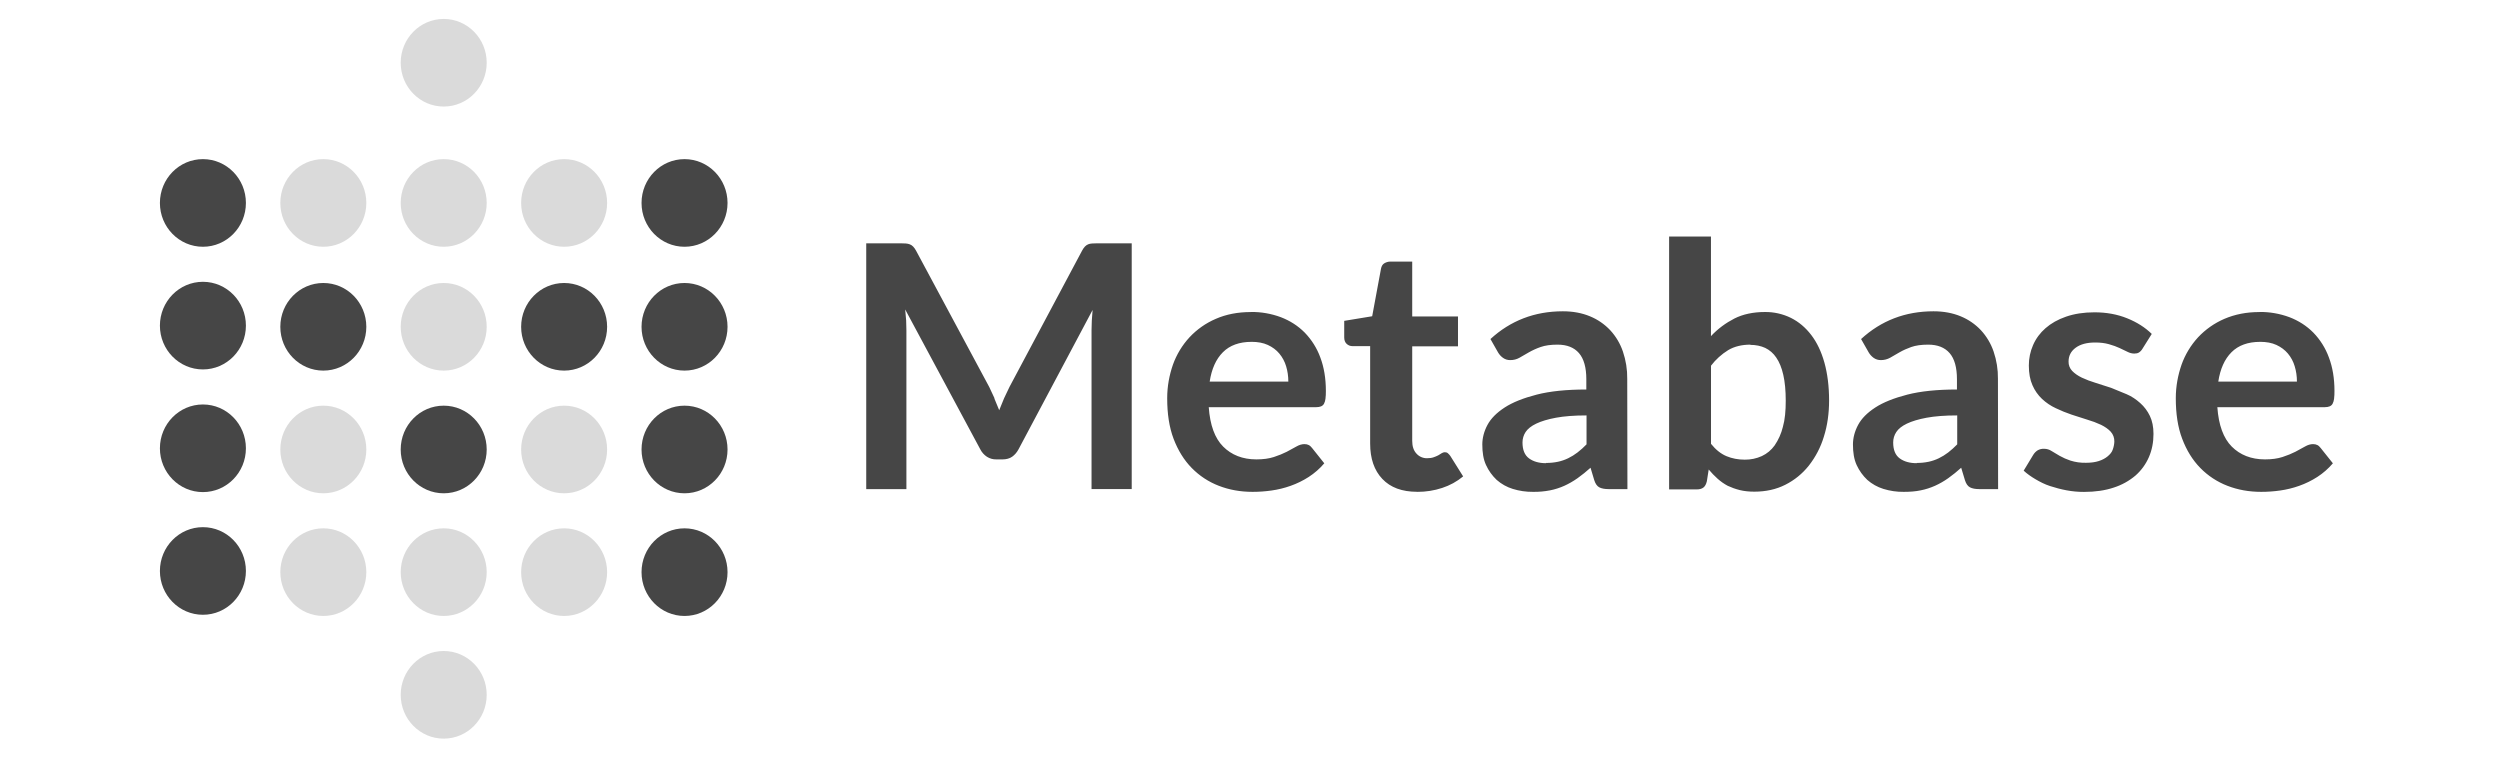 <svg width="132" height="40" viewBox="0 0 132 40" fill="none" xmlns="http://www.w3.org/2000/svg">
<path d="M10.714 13.029C11.968 13.029 12.984 11.993 12.984 10.716C12.984 9.438 11.968 8.402 10.714 8.402C9.46 8.402 8.443 9.438 8.443 10.716C8.443 11.993 9.46 13.029 10.714 13.029Z" fill="#464646"/>
<path d="M10.714 19.506C11.968 19.506 12.984 18.47 12.984 17.193C12.984 15.915 11.968 14.879 10.714 14.879C9.46 14.879 8.443 15.915 8.443 17.193C8.443 18.47 9.46 19.506 10.714 19.506Z" fill="#464646"/>
<path opacity="0.2" d="M17.071 13.029C18.325 13.029 19.342 11.993 19.342 10.716C19.342 9.438 18.325 8.402 17.071 8.402C15.817 8.402 14.801 9.438 14.801 10.716C14.801 11.993 15.817 13.029 17.071 13.029Z" fill="#464646"/>
<path d="M17.071 19.568C18.325 19.568 19.342 18.533 19.342 17.255C19.342 15.978 18.325 14.942 17.071 14.942C15.817 14.942 14.801 15.978 14.801 17.255C14.801 18.533 15.817 19.568 17.071 19.568Z" fill="#464646"/>
<path opacity="0.2" d="M23.428 13.029C24.682 13.029 25.698 11.993 25.698 10.716C25.698 9.438 24.682 8.402 23.428 8.402C22.174 8.402 21.157 9.438 21.157 10.716C21.157 11.993 22.174 13.029 23.428 13.029Z" fill="#464646"/>
<path opacity="0.2" d="M23.428 5.626C24.682 5.626 25.698 4.591 25.698 3.313C25.698 2.036 24.682 1 23.428 1C22.174 1 21.157 2.036 21.157 3.313C21.157 4.591 22.174 5.626 23.428 5.626Z" fill="#464646"/>
<path opacity="0.2" d="M23.428 19.568C24.682 19.568 25.698 18.533 25.698 17.255C25.698 15.978 24.682 14.942 23.428 14.942C22.174 14.942 21.157 15.978 21.157 17.255C21.157 18.533 22.174 19.568 23.428 19.568Z" fill="#464646"/>
<path opacity="0.2" d="M29.786 13.029C31.04 13.029 32.056 11.993 32.056 10.716C32.056 9.438 31.04 8.402 29.786 8.402C28.532 8.402 27.516 9.438 27.516 10.716C27.516 11.993 28.532 13.029 29.786 13.029Z" fill="#464646"/>
<path d="M36.143 13.029C37.397 13.029 38.414 11.993 38.414 10.716C38.414 9.438 37.397 8.402 36.143 8.402C34.889 8.402 33.873 9.438 33.873 10.716C33.873 11.993 34.889 13.029 36.143 13.029Z" fill="#464646"/>
<path d="M29.786 19.568C31.04 19.568 32.056 18.533 32.056 17.255C32.056 15.978 31.04 14.942 29.786 14.942C28.532 14.942 27.516 15.978 27.516 17.255C27.516 18.533 28.532 19.568 29.786 19.568Z" fill="#464646"/>
<path d="M36.143 19.568C37.397 19.568 38.414 18.533 38.414 17.255C38.414 15.978 37.397 14.942 36.143 14.942C34.889 14.942 33.873 15.978 33.873 17.255C33.873 18.533 34.889 19.568 36.143 19.568Z" fill="#464646"/>
<path d="M10.714 25.983C11.968 25.983 12.984 24.947 12.984 23.67C12.984 22.392 11.968 21.356 10.714 21.356C9.46 21.356 8.443 22.392 8.443 23.67C8.443 24.947 9.46 25.983 10.714 25.983Z" fill="#464646"/>
<path opacity="0.2" d="M17.071 26.046C18.325 26.046 19.342 25.01 19.342 23.733C19.342 22.455 18.325 21.419 17.071 21.419C15.817 21.419 14.801 22.455 14.801 23.733C14.801 25.01 15.817 26.046 17.071 26.046Z" fill="#464646"/>
<path d="M23.428 26.046C24.682 26.046 25.698 25.01 25.698 23.733C25.698 22.455 24.682 21.419 23.428 21.419C22.174 21.419 21.157 22.455 21.157 23.733C21.157 25.01 22.174 26.046 23.428 26.046Z" fill="#464646"/>
<path opacity="0.2" d="M29.786 26.046C31.04 26.046 32.056 25.01 32.056 23.733C32.056 22.455 31.04 21.419 29.786 21.419C28.532 21.419 27.516 22.455 27.516 23.733C27.516 25.01 28.532 26.046 29.786 26.046Z" fill="#464646"/>
<path d="M36.143 26.046C37.397 26.046 38.414 25.01 38.414 23.733C38.414 22.455 37.397 21.419 36.143 21.419C34.889 21.419 33.873 22.455 33.873 23.733C33.873 25.01 34.889 26.046 36.143 26.046Z" fill="#464646"/>
<path d="M10.714 32.46C11.968 32.46 12.984 31.424 12.984 30.147C12.984 28.869 11.968 27.834 10.714 27.834C9.46 27.834 8.443 28.869 8.443 30.147C8.443 31.424 9.46 32.46 10.714 32.46Z" fill="#464646"/>
<path opacity="0.2" d="M17.071 32.523C18.325 32.523 19.342 31.487 19.342 30.21C19.342 28.932 18.325 27.896 17.071 27.896C15.817 27.896 14.801 28.932 14.801 30.21C14.801 31.487 15.817 32.523 17.071 32.523Z" fill="#464646"/>
<path opacity="0.2" d="M23.428 32.523C24.682 32.523 25.698 31.487 25.698 30.21C25.698 28.932 24.682 27.896 23.428 27.896C22.174 27.896 21.157 28.932 21.157 30.21C21.157 31.487 22.174 32.523 23.428 32.523Z" fill="#464646"/>
<path opacity="0.2" d="M23.428 39C24.682 39 25.698 37.964 25.698 36.687C25.698 35.409 24.682 34.373 23.428 34.373C22.174 34.373 21.157 35.409 21.157 36.687C21.157 37.964 22.174 39 23.428 39Z" fill="#464646"/>
<path opacity="0.2" d="M29.786 32.523C31.04 32.523 32.056 31.487 32.056 30.21C32.056 28.932 31.04 27.896 29.786 27.896C28.532 27.896 27.516 28.932 27.516 30.21C27.516 31.487 28.532 32.523 29.786 32.523Z" fill="#464646"/>
<path d="M36.143 32.523C37.397 32.523 38.414 31.487 38.414 30.21C38.414 28.932 37.397 27.896 36.143 27.896C34.889 27.896 33.873 28.932 33.873 30.21C33.873 31.487 34.889 32.523 36.143 32.523Z" fill="#464646"/>
<path d="M52.501 21.037L52.758 21.66L53.018 21.023L53.304 20.423L57.134 13.234C57.174 13.156 57.224 13.083 57.283 13.019C57.333 12.966 57.391 12.928 57.451 12.901C57.512 12.874 57.584 12.862 57.662 12.856C57.754 12.849 57.846 12.846 57.938 12.847H59.755V25.823H57.633V17.442L57.647 16.932L57.689 16.366L53.777 23.726C53.687 23.893 53.571 24.024 53.44 24.116C53.309 24.209 53.129 24.256 52.94 24.256H52.608C52.431 24.261 52.257 24.212 52.108 24.116C51.961 24.018 51.841 23.884 51.76 23.726L47.794 16.34L47.845 16.92L47.858 17.445V25.825H45.737V12.847H47.554L47.83 12.856C47.902 12.861 47.973 12.877 48.04 12.902C48.107 12.928 48.166 12.968 48.215 13.02C48.275 13.084 48.326 13.156 48.367 13.234L52.234 20.438L52.513 21.036L52.501 21.037ZM66.036 16.472C66.581 16.465 67.122 16.559 67.632 16.749C68.118 16.936 68.537 17.206 68.889 17.561C69.252 17.935 69.533 18.381 69.712 18.872C69.908 19.39 70.006 19.981 70.006 20.644C70.008 20.783 70.001 20.922 69.984 21.061C69.974 21.152 69.947 21.241 69.905 21.322C69.868 21.386 69.815 21.43 69.748 21.457C69.68 21.484 69.599 21.499 69.496 21.499H63.822C63.889 22.446 64.142 23.138 64.583 23.58C65.024 24.021 65.609 24.256 66.336 24.256C66.696 24.256 67.004 24.214 67.261 24.13C67.519 24.045 67.748 23.953 67.942 23.853L68.452 23.575C68.598 23.491 68.74 23.449 68.877 23.449C68.966 23.449 69.043 23.467 69.109 23.502C69.176 23.537 69.222 23.589 69.278 23.655L69.922 24.462C69.685 24.742 69.407 24.985 69.099 25.184C68.8 25.376 68.481 25.533 68.146 25.651C67.818 25.768 67.48 25.851 67.136 25.899C66.805 25.946 66.471 25.97 66.136 25.97C65.499 25.97 64.904 25.864 64.356 25.651C63.816 25.444 63.328 25.123 62.923 24.709C62.516 24.294 62.198 23.779 61.965 23.167C61.733 22.555 61.628 21.843 61.628 21.026C61.628 20.398 61.74 19.806 61.931 19.254C62.123 18.719 62.42 18.228 62.805 17.81C63.195 17.393 63.667 17.061 64.192 16.836C64.74 16.596 65.357 16.476 66.043 16.476L66.036 16.472ZM66.081 18.05C65.437 18.05 64.931 18.234 64.569 18.598C64.205 18.962 63.973 19.48 63.871 20.149H68.024C68.024 19.863 67.984 19.592 67.907 19.337C67.834 19.092 67.712 18.864 67.548 18.668C67.388 18.476 67.185 18.326 66.941 18.213C66.697 18.101 66.408 18.049 66.082 18.049L66.081 18.05ZM74.823 25.967C74.03 25.967 73.418 25.742 72.988 25.288C72.558 24.835 72.344 24.213 72.344 23.418V18.276H71.413C71.294 18.276 71.192 18.236 71.106 18.158C71.019 18.081 70.975 17.963 70.975 17.82V16.941L72.451 16.698L72.917 14.186C72.94 14.067 72.996 13.961 73.081 13.909C73.167 13.857 73.276 13.811 73.418 13.811H74.565V16.71H76.982V18.288H74.565V23.277C74.565 23.563 74.636 23.787 74.79 23.951C74.86 24.029 74.947 24.092 75.044 24.134C75.141 24.176 75.246 24.197 75.352 24.194C75.489 24.194 75.604 24.178 75.697 24.143C75.78 24.115 75.862 24.081 75.94 24.041L76.123 23.928C76.176 23.896 76.231 23.877 76.285 23.877C76.352 23.877 76.404 23.893 76.444 23.928C76.495 23.972 76.541 24.022 76.579 24.077L77.254 25.154C76.925 25.426 76.549 25.633 76.143 25.764C75.724 25.902 75.286 25.971 74.845 25.97L74.823 25.967ZM85.928 25.825H84.935C84.727 25.825 84.564 25.794 84.444 25.732C84.323 25.669 84.236 25.54 84.176 25.351L83.98 24.697C83.762 24.894 83.533 25.078 83.294 25.249C83.069 25.407 82.839 25.54 82.601 25.648C82.358 25.758 82.103 25.839 81.841 25.891C81.545 25.948 81.245 25.975 80.945 25.97C80.581 25.974 80.218 25.921 79.87 25.813C79.558 25.716 79.27 25.555 79.025 25.339C78.789 25.117 78.598 24.851 78.463 24.556C78.319 24.246 78.266 23.88 78.266 23.467C78.266 23.129 78.356 22.775 78.538 22.436C78.72 22.096 79.022 21.793 79.445 21.517C79.869 21.241 80.432 21.018 81.137 20.836C81.842 20.655 82.714 20.566 83.758 20.566V20.023C83.758 19.403 83.628 18.941 83.369 18.643C83.111 18.345 82.732 18.197 82.238 18.197C81.879 18.197 81.582 18.238 81.343 18.323C81.127 18.398 80.919 18.492 80.721 18.605L80.234 18.886C80.085 18.971 79.915 19.015 79.743 19.013C79.606 19.016 79.471 18.975 79.359 18.895C79.253 18.819 79.164 18.722 79.098 18.609L78.696 17.901C79.752 16.932 81.025 16.436 82.517 16.436C83.054 16.436 83.532 16.526 83.953 16.702C84.358 16.868 84.722 17.119 85.022 17.438C85.321 17.762 85.548 18.145 85.69 18.563C85.847 19.026 85.924 19.511 85.918 20L85.928 25.825ZM81.633 24.443C81.843 24.445 82.053 24.424 82.259 24.381C82.446 24.341 82.628 24.279 82.8 24.195C82.974 24.111 83.138 24.009 83.291 23.891C83.461 23.76 83.621 23.617 83.769 23.462V21.934C83.125 21.934 82.586 21.976 82.154 22.056C81.722 22.136 81.375 22.242 81.112 22.368C80.849 22.494 80.663 22.643 80.552 22.81C80.445 22.974 80.387 23.166 80.388 23.362C80.388 23.755 80.503 24.034 80.733 24.203C80.964 24.372 81.264 24.456 81.633 24.456V24.443ZM88.129 25.825V12.489H90.339V17.748C90.702 17.358 91.126 17.049 91.573 16.82C92.02 16.592 92.569 16.474 93.184 16.474C93.659 16.468 94.13 16.574 94.557 16.783C94.971 16.989 95.329 17.29 95.632 17.685C95.934 18.079 96.167 18.567 96.329 19.147C96.49 19.726 96.576 20.393 96.576 21.147C96.576 21.824 96.486 22.472 96.299 23.059C96.132 23.613 95.863 24.13 95.506 24.585C95.163 25.016 94.747 25.352 94.263 25.596C93.778 25.841 93.232 25.96 92.628 25.96C92.347 25.96 92.091 25.933 91.859 25.876C91.626 25.818 91.416 25.74 91.223 25.65C91.032 25.548 90.853 25.423 90.691 25.278C90.522 25.127 90.365 24.964 90.22 24.79L90.122 25.41C90.085 25.566 90.026 25.676 89.939 25.743C89.851 25.809 89.736 25.841 89.585 25.841H88.129V25.825ZM92.425 18.197C91.975 18.197 91.573 18.292 91.248 18.487C90.898 18.703 90.591 18.981 90.341 19.308V23.435C90.593 23.748 90.865 23.963 91.159 24.086C91.454 24.209 91.778 24.27 92.121 24.27C92.433 24.274 92.742 24.21 93.026 24.081C93.296 23.955 93.528 23.761 93.701 23.518C93.903 23.222 94.05 22.892 94.135 22.544C94.247 22.152 94.287 21.69 94.287 21.157C94.287 20.619 94.243 20.163 94.157 19.789C94.072 19.415 93.947 19.111 93.786 18.88C93.641 18.66 93.439 18.483 93.202 18.369C92.969 18.263 92.707 18.209 92.415 18.209L92.425 18.197ZM105.5 25.825H104.506C104.299 25.825 104.135 25.794 104.016 25.732C103.895 25.669 103.807 25.54 103.748 25.351L103.551 24.697C103.333 24.894 103.105 25.078 102.866 25.249C102.647 25.404 102.415 25.538 102.171 25.648C101.927 25.757 101.672 25.839 101.41 25.891C101.142 25.948 100.844 25.97 100.514 25.97C100.15 25.974 99.788 25.921 99.44 25.813C99.128 25.716 98.84 25.555 98.594 25.339C98.359 25.117 98.168 24.851 98.032 24.556C97.889 24.246 97.836 23.88 97.836 23.467C97.836 23.129 97.926 22.775 98.108 22.436C98.29 22.096 98.591 21.793 99.015 21.517C99.439 21.241 100.002 21.018 100.706 20.836C101.411 20.655 102.285 20.566 103.327 20.566V20.023C103.327 19.403 103.198 18.941 102.939 18.643C102.68 18.345 102.302 18.197 101.808 18.197C101.449 18.197 101.151 18.238 100.912 18.323C100.697 18.398 100.488 18.492 100.29 18.605L99.804 18.886C99.654 18.97 99.484 19.014 99.313 19.013C99.175 19.016 99.041 18.975 98.928 18.895C98.823 18.819 98.734 18.722 98.668 18.609L98.265 17.901C99.322 16.932 100.594 16.436 102.087 16.436C102.623 16.436 103.104 16.526 103.526 16.702C103.93 16.868 104.296 17.119 104.595 17.438C104.893 17.762 105.121 18.145 105.263 18.563C105.42 19.026 105.497 19.511 105.491 20L105.5 25.825ZM101.204 24.443C101.415 24.445 101.624 24.424 101.831 24.381C102.018 24.341 102.2 24.279 102.372 24.195C102.546 24.111 102.71 24.009 102.864 23.891C103.033 23.76 103.192 23.617 103.341 23.462V21.934C102.697 21.934 102.158 21.976 101.725 22.056C101.294 22.136 100.947 22.242 100.683 22.368C100.421 22.494 100.234 22.643 100.125 22.81C100.016 22.974 99.959 23.166 99.96 23.362C99.96 23.755 100.075 24.034 100.305 24.203C100.535 24.372 100.836 24.456 101.204 24.456V24.443ZM113.124 18.411C113.078 18.492 113.014 18.561 112.936 18.612C112.869 18.652 112.788 18.669 112.685 18.669C112.564 18.666 112.446 18.635 112.34 18.58L111.915 18.377C111.755 18.301 111.569 18.235 111.353 18.174C111.135 18.113 110.903 18.084 110.622 18.084C110.186 18.084 109.843 18.177 109.594 18.361C109.344 18.545 109.22 18.79 109.22 19.088C109.217 19.179 109.232 19.27 109.265 19.355C109.298 19.441 109.348 19.518 109.411 19.584C109.538 19.716 109.707 19.837 109.92 19.939C110.153 20.048 110.393 20.139 110.639 20.212L111.462 20.476L112.285 20.814C112.552 20.926 112.79 21.091 113.004 21.282C113.217 21.471 113.39 21.702 113.513 21.96C113.64 22.224 113.704 22.539 113.704 22.911C113.704 23.353 113.625 23.761 113.461 24.138C113.297 24.514 113.063 24.834 112.756 25.107C112.418 25.393 112.027 25.61 111.605 25.744C111.151 25.897 110.626 25.973 110.035 25.973C109.726 25.974 109.415 25.945 109.111 25.888C108.809 25.832 108.52 25.753 108.241 25.663C107.963 25.573 107.707 25.441 107.472 25.302C107.237 25.163 107.029 25.016 106.85 24.851L107.36 24.008C107.419 23.914 107.498 23.834 107.591 23.775C107.696 23.717 107.814 23.689 107.933 23.696C108.071 23.696 108.206 23.737 108.322 23.813L108.746 24.066C108.927 24.168 109.118 24.253 109.315 24.318C109.582 24.403 109.861 24.442 110.142 24.435C110.405 24.435 110.629 24.404 110.819 24.342C111.009 24.28 111.162 24.197 111.285 24.094C111.409 23.99 111.51 23.874 111.553 23.739C111.602 23.605 111.631 23.464 111.637 23.322C111.645 23.127 111.576 22.936 111.445 22.792C111.317 22.654 111.146 22.535 110.936 22.431C110.701 22.322 110.459 22.23 110.211 22.159L109.379 21.892C109.095 21.796 108.817 21.683 108.548 21.554C108.282 21.431 108.037 21.266 107.822 21.066C107.605 20.861 107.432 20.614 107.314 20.339C107.185 20.053 107.123 19.705 107.123 19.299C107.121 18.928 107.197 18.561 107.346 18.221C107.495 17.878 107.721 17.572 108.004 17.328C108.296 17.073 108.653 16.869 109.088 16.719C109.523 16.569 110.021 16.49 110.588 16.49C111.22 16.49 111.796 16.596 112.315 16.806C112.833 17.015 113.265 17.29 113.613 17.631L113.124 18.411ZM119.291 16.472C119.835 16.465 120.376 16.559 120.886 16.749C121.372 16.936 121.791 17.206 122.143 17.561C122.507 17.935 122.786 18.381 122.965 18.872C123.162 19.39 123.26 19.981 123.26 20.644C123.263 20.783 123.254 20.922 123.238 21.061C123.228 21.152 123.201 21.241 123.159 21.322C123.122 21.386 123.069 21.43 123.002 21.457C122.935 21.484 122.853 21.499 122.75 21.499H117.076C117.143 22.446 117.397 23.138 117.837 23.58C118.277 24.021 118.864 24.256 119.59 24.256C119.95 24.256 120.258 24.214 120.515 24.13C120.773 24.045 121.002 23.953 121.197 23.853L121.706 23.575C121.852 23.491 121.994 23.449 122.131 23.449C122.22 23.449 122.297 23.467 122.364 23.502C122.43 23.537 122.476 23.589 122.532 23.655L123.176 24.462C122.939 24.742 122.661 24.985 122.353 25.184C122.054 25.376 121.734 25.533 121.4 25.651C121.072 25.768 120.734 25.851 120.39 25.899C120.059 25.946 119.725 25.97 119.391 25.97C118.753 25.97 118.159 25.864 117.61 25.651C117.071 25.444 116.581 25.123 116.177 24.709C115.77 24.294 115.451 23.779 115.22 23.167C114.987 22.555 114.882 21.843 114.882 21.026C114.882 20.398 114.995 19.806 115.186 19.254C115.377 18.719 115.674 18.228 116.058 17.81C116.449 17.393 116.922 17.061 117.446 16.836C118.007 16.596 118.614 16.476 119.301 16.476L119.291 16.472ZM119.336 18.05C118.691 18.05 118.185 18.234 117.823 18.598C117.459 18.962 117.227 19.48 117.126 20.149H121.278C121.278 19.863 121.238 19.592 121.16 19.337C121.088 19.092 120.966 18.864 120.802 18.668C120.64 18.476 120.439 18.326 120.195 18.213C119.952 18.101 119.664 18.049 119.337 18.049L119.336 18.05Z" fill="#464646"/>
</svg>
